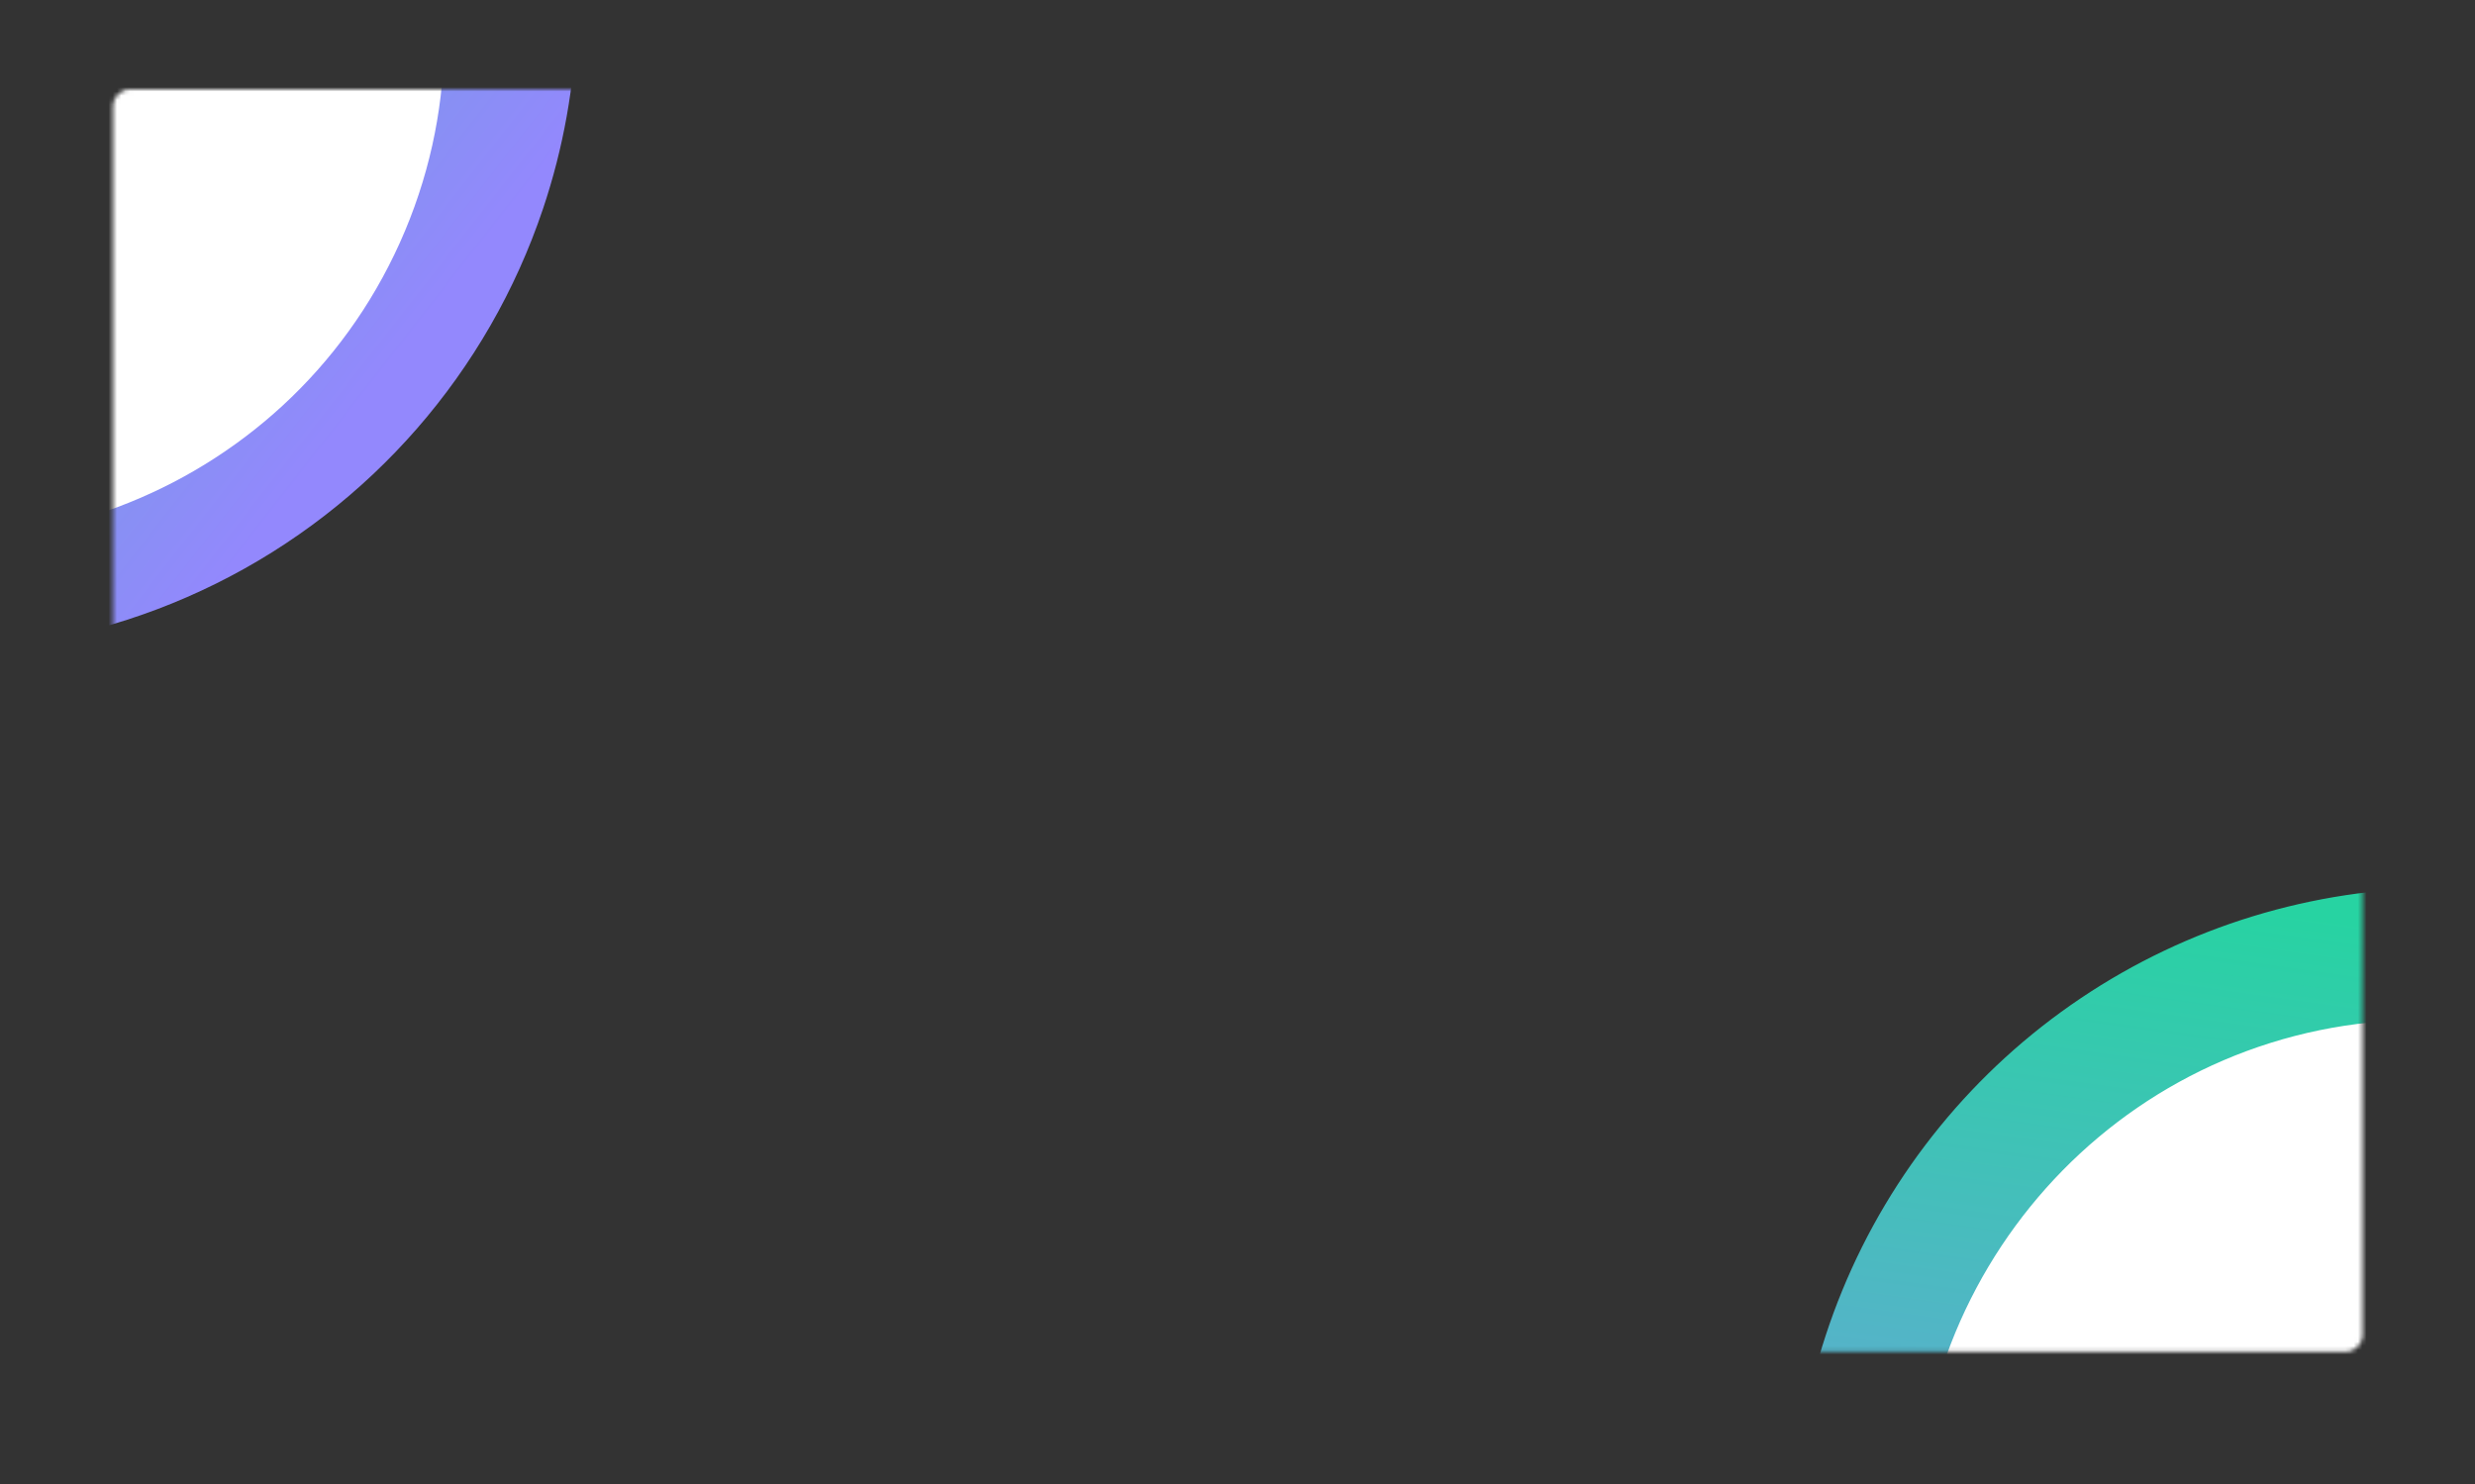 <svg width="582" height="349" viewBox="0 0 582 349" fill="none" xmlns="http://www.w3.org/2000/svg">
<rect x="0" y="0" width="582" height="349" fill="#333333" stroke="none"/>
<mask id="mask0" mask-type="alpha" maskUnits="userSpaceOnUse" x="26" y="21" width="530" height="297">
<rect x="26.567" y="21.004" width="529" height="296.879" rx="4" fill="#40DCAF"/>
</mask>
<g mask="url(#mask0)">
<path d="M682.718 469.134C661.425 490.548 634.26 505.167 604.658 511.142C564.963 519.155 523.712 511.07 489.977 488.668C456.243 466.265 432.79 431.379 424.778 391.685C418.803 362.083 421.739 331.374 433.217 303.441C444.695 275.509 464.198 251.607 489.259 234.759C514.321 217.91 543.816 208.872 574.015 208.786C604.213 208.701 633.759 217.572 658.916 234.279L632.039 274.75C614.887 263.359 594.742 257.31 574.152 257.368C553.562 257.427 533.452 263.589 516.364 275.077C499.277 286.564 485.979 302.861 478.154 321.906C470.328 340.951 468.326 361.889 472.4 382.072C477.863 409.136 493.854 432.922 516.854 448.197C539.855 463.471 567.981 468.983 595.045 463.52C615.228 459.446 633.75 449.479 648.268 434.878L682.718 469.134Z" fill="url(#paint0_linear)"/>
<path d="M581.544 478.702C646.822 472.106 694.35 413.418 687.701 347.619C681.052 281.82 622.744 233.827 557.466 240.423C492.188 247.02 444.66 305.708 451.309 371.507C457.958 437.305 516.266 485.299 581.544 478.702Z" fill="white"/>
<path d="M130.332 -39.487C138.231 -10.34 137.309 20.495 127.683 49.119C114.774 87.501 87.147 119.185 50.879 137.198C14.611 155.211 -27.328 158.079 -65.711 145.171C-94.334 135.545 -119.46 117.647 -137.912 93.74C-156.363 69.834 -167.312 40.993 -169.372 10.865C-171.432 -19.263 -164.512 -49.326 -149.487 -75.522C-134.461 -101.717 -112.006 -122.869 -84.959 -136.302L-63.349 -92.79C-81.789 -83.632 -97.1 -69.21 -107.345 -51.349C-117.589 -33.489 -122.307 -12.992 -120.903 7.551C-119.498 28.093 -112.033 47.757 -99.453 64.056C-86.872 80.356 -69.741 92.559 -50.225 99.123C-24.055 107.924 4.54 105.968 29.268 93.686C53.997 81.405 72.833 59.803 81.635 33.633C88.198 14.117 88.826 -6.907 83.441 -26.781L130.332 -39.487Z" fill="url(#paint1_linear)"/>
<path d="M94.032 57.063C120.958 -2.767 93.897 -73.272 33.589 -100.413C-26.719 -127.554 -97.436 -101.054 -124.363 -41.224C-151.289 18.607 -124.228 89.112 -63.92 116.253C-3.612 143.394 67.106 116.894 94.032 57.063Z" fill="white"/>
</g>
<defs>
<linearGradient id="paint0_linear" x1="565.301" y1="218.118" x2="526.5" y2="494.788" gradientUnits="userSpaceOnUse">
<stop stop-color="#27D3A2"/>
<stop offset="1" stop-color="#9388FD"/>
</linearGradient>
<linearGradient id="paint1_linear" x1="-145.763" y1="-63.309" x2="74.44" y2="108.629" gradientUnits="userSpaceOnUse">
<stop stop-color="#27D3A2"/>
<stop offset="1" stop-color="#9388FD"/>
</linearGradient>
</defs>
</svg>
